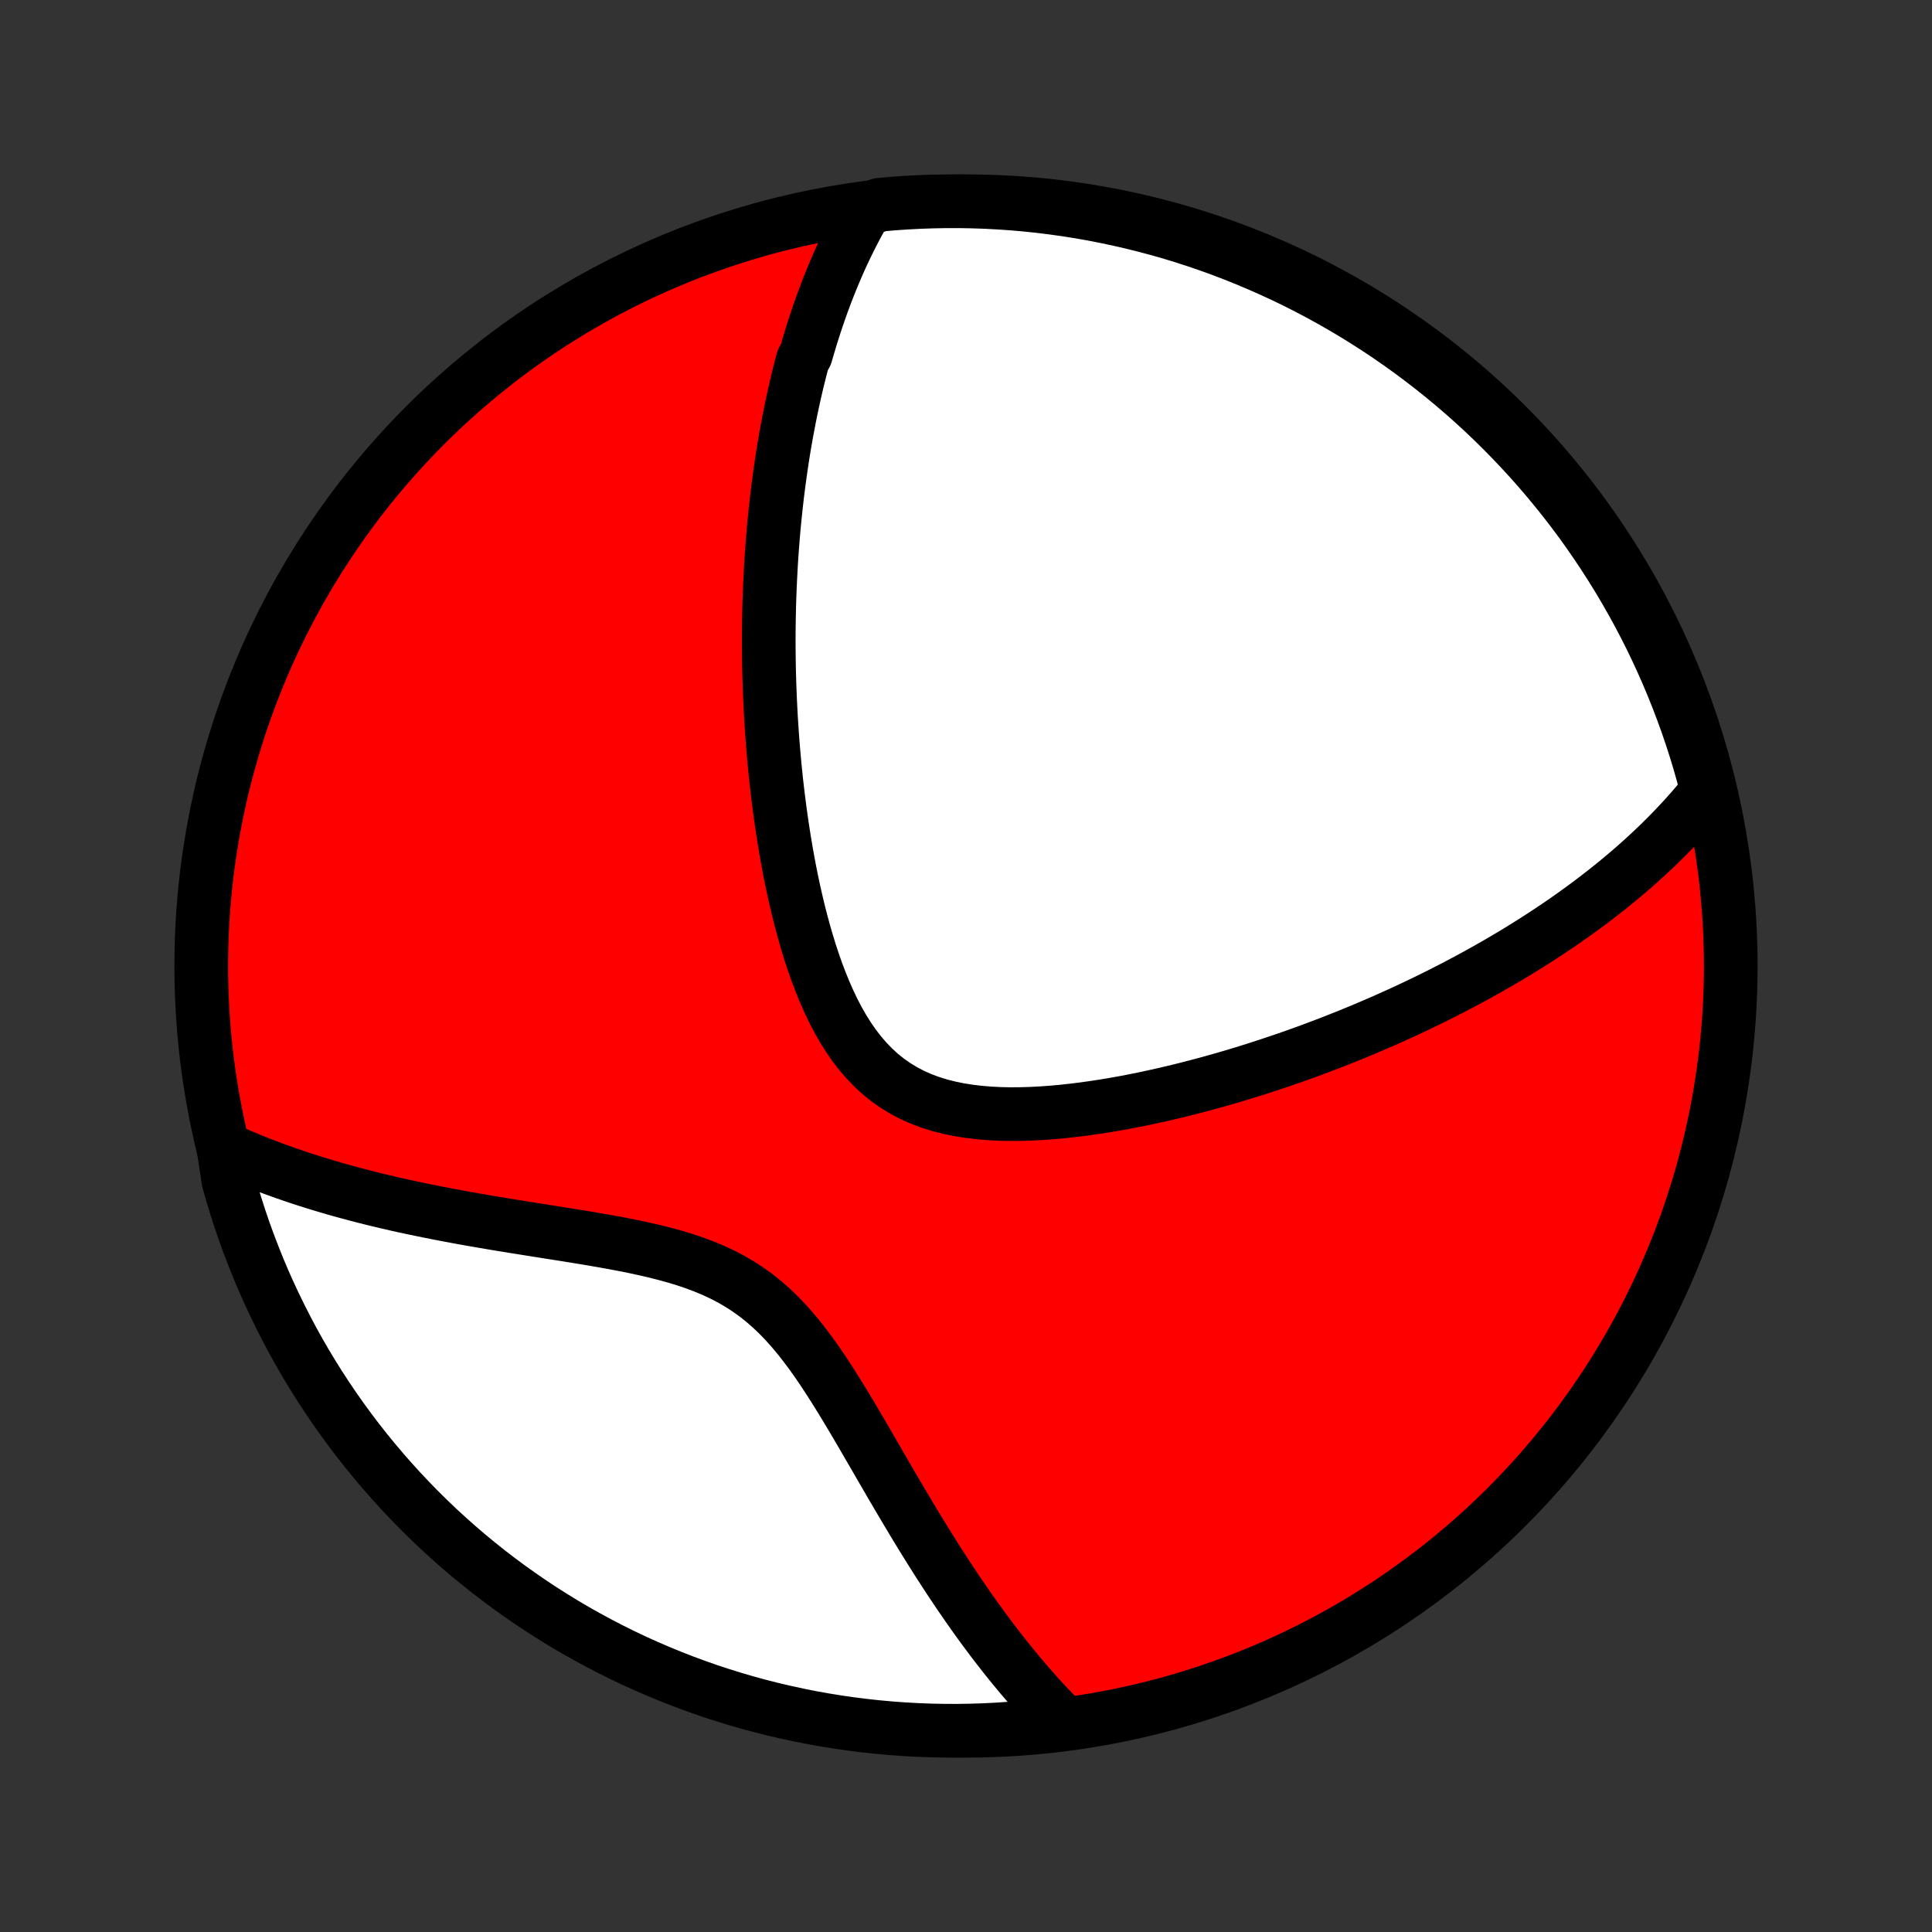 <?xml version="1.0" encoding="utf-8" standalone="no"?>
<!DOCTYPE svg PUBLIC "-//W3C//DTD SVG 1.1//EN"
  "http://www.w3.org/Graphics/SVG/1.1/DTD/svg11.dtd">
<!-- Created with matplotlib (http://matplotlib.org/) -->
<svg height="72pt" version="1.1" viewBox="0 0 72 72" width="72pt" xmlns="http://www.w3.org/2000/svg" xmlns:xlink="http://www.w3.org/1999/xlink">
 <rect x="0" y="0" width="72" height="72" fill="#333333" stroke="none"/>
 <defs>
  <style type="text/css">
*{stroke-linecap:butt;stroke-linejoin:round;}
  </style>
 </defs>
 <g id="figure_1">
  <g id="patch_1">
   <path d="
M0 72
L72 72
L72 0
L0 0
z
" style="fill:none;"/>
  </g>
  <g id="axes_1">
   <g id="PatchCollection_1">
    <defs>
     <path d="
M36 -7.5
C43.558 -7.5 50.808 -10.503 56.153 -15.848
C61.497 -21.192 64.5 -28.442 64.5 -36
C64.5 -43.558 61.497 -50.808 56.153 -56.153
C50.808 -61.497 43.558 -64.5 36 -64.5
C28.442 -64.5 21.192 -61.497 15.848 -56.153
C10.503 -50.808 7.5 -43.558 7.5 -36
C7.5 -28.442 10.503 -21.192 15.848 -15.848
C21.192 -10.503 28.442 -7.5 36 -7.5
z
" id="C0_0_a811fe30f3"/>
     <path d="
M32.241 -64.156
L32.126 -63.954
L32.013 -63.751
L31.904 -63.549
L31.798 -63.346
L31.694 -63.143
L31.593 -62.939
L31.495 -62.736
L31.399 -62.532
L31.306 -62.328
L31.215 -62.123
L31.127 -61.918
L31.041 -61.713
L30.957 -61.508
L30.875 -61.302
L30.795 -61.096
L30.717 -60.889
L30.64 -60.682
L30.566 -60.474
L30.494 -60.266
L30.423 -60.057
L30.354 -59.848
L30.287 -59.638
L30.221 -59.427
L30.157 -59.216
L30.094 -59.004
L30.033 -58.791
L29.916 -58.577
L29.859 -58.362
L29.804 -58.147
L29.75 -57.93
L29.697 -57.713
L29.646 -57.494
L29.596 -57.274
L29.547 -57.053
L29.5 -56.831
L29.454 -56.608
L29.409 -56.383
L29.366 -56.157
L29.323 -55.93
L29.282 -55.701
L29.242 -55.471
L29.203 -55.239
L29.166 -55.005
L29.13 -54.77
L29.095 -54.532
L29.061 -54.293
L29.028 -54.052
L28.997 -53.809
L28.966 -53.565
L28.938 -53.318
L28.91 -53.069
L28.884 -52.817
L28.858 -52.563
L28.834 -52.308
L28.812 -52.049
L28.791 -51.788
L28.771 -51.525
L28.752 -51.259
L28.735 -50.99
L28.72 -50.719
L28.706 -50.445
L28.693 -50.168
L28.682 -49.888
L28.672 -49.605
L28.664 -49.319
L28.658 -49.029
L28.653 -48.737
L28.65 -48.441
L28.649 -48.143
L28.65 -47.84
L28.653 -47.535
L28.657 -47.226
L28.664 -46.913
L28.673 -46.597
L28.684 -46.278
L28.697 -45.955
L28.713 -45.628
L28.73 -45.298
L28.751 -44.964
L28.774 -44.627
L28.799 -44.286
L28.828 -43.942
L28.859 -43.594
L28.893 -43.243
L28.93 -42.888
L28.971 -42.53
L29.015 -42.169
L29.062 -41.805
L29.113 -41.438
L29.168 -41.068
L29.226 -40.696
L29.289 -40.321
L29.356 -39.944
L29.427 -39.565
L29.503 -39.185
L29.584 -38.804
L29.671 -38.421
L29.762 -38.039
L29.86 -37.656
L29.963 -37.275
L30.073 -36.894
L30.189 -36.516
L30.313 -36.14
L30.444 -35.767
L30.584 -35.4
L30.732 -35.037
L30.889 -34.681
L31.056 -34.332
L31.233 -33.992
L31.422 -33.662
L31.621 -33.344
L31.833 -33.038
L32.058 -32.747
L32.296 -32.471
L32.547 -32.211
L32.811 -31.969
L33.09 -31.746
L33.381 -31.542
L33.685 -31.357
L34.002 -31.192
L34.33 -31.046
L34.669 -30.919
L35.018 -30.81
L35.376 -30.719
L35.741 -30.644
L36.113 -30.585
L36.49 -30.54
L36.872 -30.508
L37.258 -30.488
L37.646 -30.48
L38.037 -30.483
L38.429 -30.494
L38.822 -30.515
L39.214 -30.543
L39.606 -30.579
L39.997 -30.622
L40.387 -30.67
L40.775 -30.725
L41.16 -30.784
L41.543 -30.848
L41.923 -30.916
L42.3 -30.989
L42.674 -31.065
L43.044 -31.145
L43.411 -31.227
L43.773 -31.312
L44.133 -31.4
L44.487 -31.491
L44.838 -31.583
L45.185 -31.678
L45.528 -31.774
L45.866 -31.872
L46.2 -31.972
L46.529 -32.073
L46.855 -32.176
L47.176 -32.28
L47.493 -32.385
L47.806 -32.49
L48.115 -32.597
L48.419 -32.705
L48.719 -32.813
L49.016 -32.923
L49.308 -33.033
L49.596 -33.143
L49.88 -33.255
L50.161 -33.366
L50.438 -33.479
L50.711 -33.591
L50.98 -33.705
L51.246 -33.818
L51.509 -33.932
L51.768 -34.047
L52.023 -34.161
L52.275 -34.276
L52.525 -34.392
L52.77 -34.508
L53.013 -34.624
L53.253 -34.74
L53.49 -34.857
L53.724 -34.974
L53.955 -35.092
L54.184 -35.209
L54.41 -35.328
L54.633 -35.446
L54.854 -35.565
L55.072 -35.684
L55.288 -35.804
L55.501 -35.924
L55.712 -36.044
L55.922 -36.165
L56.128 -36.287
L56.333 -36.408
L56.536 -36.531
L56.736 -36.654
L56.935 -36.777
L57.132 -36.901
L57.327 -37.026
L57.52 -37.151
L57.712 -37.277
L57.901 -37.403
L58.09 -37.53
L58.276 -37.658
L58.461 -37.787
L58.644 -37.917
L58.826 -38.047
L59.007 -38.179
L59.186 -38.311
L59.363 -38.444
L59.539 -38.579
L59.714 -38.714
L59.888 -38.85
L60.06 -38.988
L60.231 -39.127
L60.401 -39.267
L60.569 -39.408
L60.737 -39.551
L60.903 -39.695
L61.068 -39.841
L61.231 -39.988
L61.394 -40.137
L61.556 -40.287
L61.716 -40.439
L61.875 -40.593
L62.033 -40.749
L62.19 -40.907
L62.346 -41.066
L62.5 -41.228
L62.654 -41.392
L62.806 -41.558
L62.956 -41.726
L63.106 -41.897
L63.254 -42.071
L63.401 -42.246
L63.547 -42.425
L63.594 -42.606
L63.465 -43.129
L63.328 -43.61
L63.183 -44.088
L63.029 -44.564
L62.867 -45.037
L62.697 -45.507
L62.519 -45.975
L62.333 -46.439
L62.139 -46.9
L61.937 -47.358
L61.727 -47.813
L61.509 -48.264
L61.283 -48.711
L61.05 -49.154
L60.808 -49.593
L60.56 -50.028
L60.304 -50.459
L60.04 -50.886
L59.769 -51.307
L59.491 -51.725
L59.206 -52.137
L58.914 -52.545
L58.615 -52.947
L58.309 -53.344
L57.995 -53.736
L57.676 -54.123
L57.35 -54.504
L57.017 -54.88
L56.678 -55.249
L56.332 -55.613
L55.981 -55.971
L55.623 -56.323
L55.259 -56.669
L54.89 -57.008
L54.514 -57.341
L54.133 -57.667
L53.747 -57.987
L53.355 -58.3
L52.958 -58.606
L52.556 -58.906
L52.148 -59.198
L51.736 -59.484
L51.319 -59.762
L50.897 -60.033
L50.471 -60.297
L50.04 -60.553
L49.605 -60.802
L49.166 -61.043
L48.723 -61.277
L48.276 -61.503
L47.825 -61.721
L47.37 -61.931
L46.913 -62.133
L46.452 -62.328
L45.987 -62.514
L45.52 -62.693
L45.05 -62.863
L44.577 -63.025
L44.101 -63.179
L43.623 -63.325
L43.142 -63.462
L42.66 -63.59
L42.175 -63.711
L41.688 -63.823
L41.2 -63.926
L40.71 -64.022
L40.219 -64.108
L39.727 -64.186
L39.233 -64.255
L38.738 -64.316
L38.243 -64.368
L37.747 -64.412
L37.25 -64.446
L36.753 -64.473
L36.255 -64.49
L35.758 -64.499
L35.261 -64.499
L34.764 -64.49
L34.267 -64.473
L33.771 -64.447
L33.275 -64.413
L32.78 -64.369
z
" id="C0_1_7535aa6b9a"/>
     <path d="
M8.331 -29.215
L8.546 -29.117
L8.764 -29.02
L8.984 -28.925
L9.208 -28.831
L9.435 -28.738
L9.666 -28.646
L9.899 -28.556
L10.136 -28.466
L10.377 -28.378
L10.621 -28.291
L10.869 -28.205
L11.121 -28.12
L11.376 -28.036
L11.636 -27.954
L11.899 -27.872
L12.166 -27.792
L12.437 -27.712
L12.713 -27.634
L12.992 -27.558
L13.276 -27.482
L13.564 -27.407
L13.857 -27.333
L14.154 -27.261
L14.455 -27.19
L14.761 -27.119
L15.071 -27.05
L15.386 -26.983
L15.705 -26.916
L16.029 -26.85
L16.357 -26.785
L16.69 -26.721
L17.027 -26.658
L17.368 -26.596
L17.714 -26.535
L18.064 -26.475
L18.417 -26.415
L18.775 -26.356
L19.137 -26.297
L19.502 -26.239
L19.87 -26.18
L20.242 -26.121
L20.616 -26.062
L20.993 -26.003
L21.372 -25.942
L21.753 -25.88
L22.136 -25.816
L22.519 -25.749
L22.902 -25.68
L23.285 -25.607
L23.667 -25.53
L24.047 -25.448
L24.424 -25.36
L24.799 -25.265
L25.169 -25.163
L25.534 -25.052
L25.893 -24.93
L26.246 -24.798
L26.59 -24.654
L26.927 -24.497
L27.254 -24.326
L27.571 -24.141
L27.879 -23.941
L28.177 -23.727
L28.464 -23.498
L28.742 -23.255
L29.01 -22.999
L29.269 -22.73
L29.519 -22.45
L29.762 -22.16
L29.997 -21.86
L30.227 -21.553
L30.45 -21.239
L30.668 -20.919
L30.881 -20.595
L31.09 -20.267
L31.296 -19.937
L31.498 -19.606
L31.698 -19.273
L31.895 -18.941
L32.09 -18.609
L32.282 -18.278
L32.473 -17.949
L32.663 -17.622
L32.85 -17.298
L33.037 -16.976
L33.222 -16.657
L33.407 -16.342
L33.59 -16.031
L33.772 -15.723
L33.954 -15.419
L34.134 -15.12
L34.314 -14.825
L34.493 -14.534
L34.671 -14.248
L34.849 -13.966
L35.025 -13.688
L35.202 -13.415
L35.377 -13.147
L35.552 -12.883
L35.726 -12.624
L35.9 -12.37
L36.073 -12.12
L36.246 -11.874
L36.418 -11.633
L36.589 -11.396
L36.761 -11.164
L36.931 -10.936
L37.101 -10.712
L37.271 -10.493
L37.44 -10.277
L37.609 -10.066
L37.778 -9.858
L37.946 -9.655
L38.114 -9.455
L38.282 -9.259
L38.449 -9.067
L38.616 -8.879
L38.783 -8.694
L38.95 -8.513
L39.117 -8.335
L39.284 -8.161
L39.451 -7.99
L39.135 -7.822
L38.64 -7.673
L38.144 -7.623
L37.648 -7.581
L37.151 -7.548
L36.654 -7.523
L36.157 -7.508
L35.659 -7.5
L35.162 -7.502
L34.665 -7.512
L34.168 -7.531
L33.672 -7.559
L33.177 -7.595
L32.682 -7.64
L32.189 -7.694
L31.697 -7.756
L31.206 -7.827
L30.716 -7.906
L30.228 -7.994
L29.742 -8.091
L29.258 -8.196
L28.775 -8.309
L28.295 -8.431
L27.817 -8.561
L27.342 -8.7
L26.87 -8.847
L26.4 -9.002
L25.933 -9.166
L25.469 -9.337
L25.009 -9.517
L24.551 -9.705
L24.098 -9.901
L23.648 -10.104
L23.201 -10.316
L22.759 -10.536
L22.32 -10.763
L21.886 -10.998
L21.456 -11.24
L21.03 -11.49
L20.61 -11.748
L20.193 -12.013
L19.782 -12.285
L19.375 -12.565
L18.974 -12.851
L18.578 -13.145
L18.186 -13.445
L17.801 -13.753
L17.421 -14.067
L17.047 -14.388
L16.678 -14.716
L16.315 -15.05
L15.959 -15.39
L15.608 -15.737
L15.264 -16.09
L14.926 -16.449
L14.594 -16.814
L14.269 -17.184
L13.95 -17.561
L13.639 -17.943
L13.334 -18.33
L13.036 -18.723
L12.745 -19.122
L12.46 -19.525
L12.184 -19.933
L11.914 -20.346
L11.652 -20.765
L11.397 -21.187
L11.15 -21.614
L10.91 -22.046
L10.678 -22.482
L10.454 -22.922
L10.237 -23.366
L10.028 -23.814
L9.827 -24.265
L9.634 -24.72
L9.45 -25.178
L9.273 -25.64
L9.104 -26.105
L8.944 -26.573
L8.792 -27.044
L8.648 -27.518
L8.512 -27.994
z
" id="C0_2_5ffa3b23fc"/>
    </defs>
    <g clip-path="url(#p1bffca34e9)">
     <use style="fill:#ff0000;stroke:#000000;stroke-width:2.0;" x="0.0" xlink:href="#C0_0_a811fe30f3" y="72.0"/>
    </g>
    <g clip-path="url(#p1bffca34e9)">
     <use style="fill:#ffffff;stroke:#000000;stroke-width:2.0;" x="0.0" xlink:href="#C0_1_7535aa6b9a" y="72.0"/>
    </g>
    <g clip-path="url(#p1bffca34e9)">
     <use style="fill:#ffffff;stroke:#000000;stroke-width:2.0;" x="0.0" xlink:href="#C0_2_5ffa3b23fc" y="72.0"/>
    </g>
   </g>
  </g>
 </g>
 <defs>
  <clipPath id="p1bffca34e9">
   <rect height="72.0" width="72.0" x="0.0" y="0.0"/>
  </clipPath>
 </defs>
</svg>
